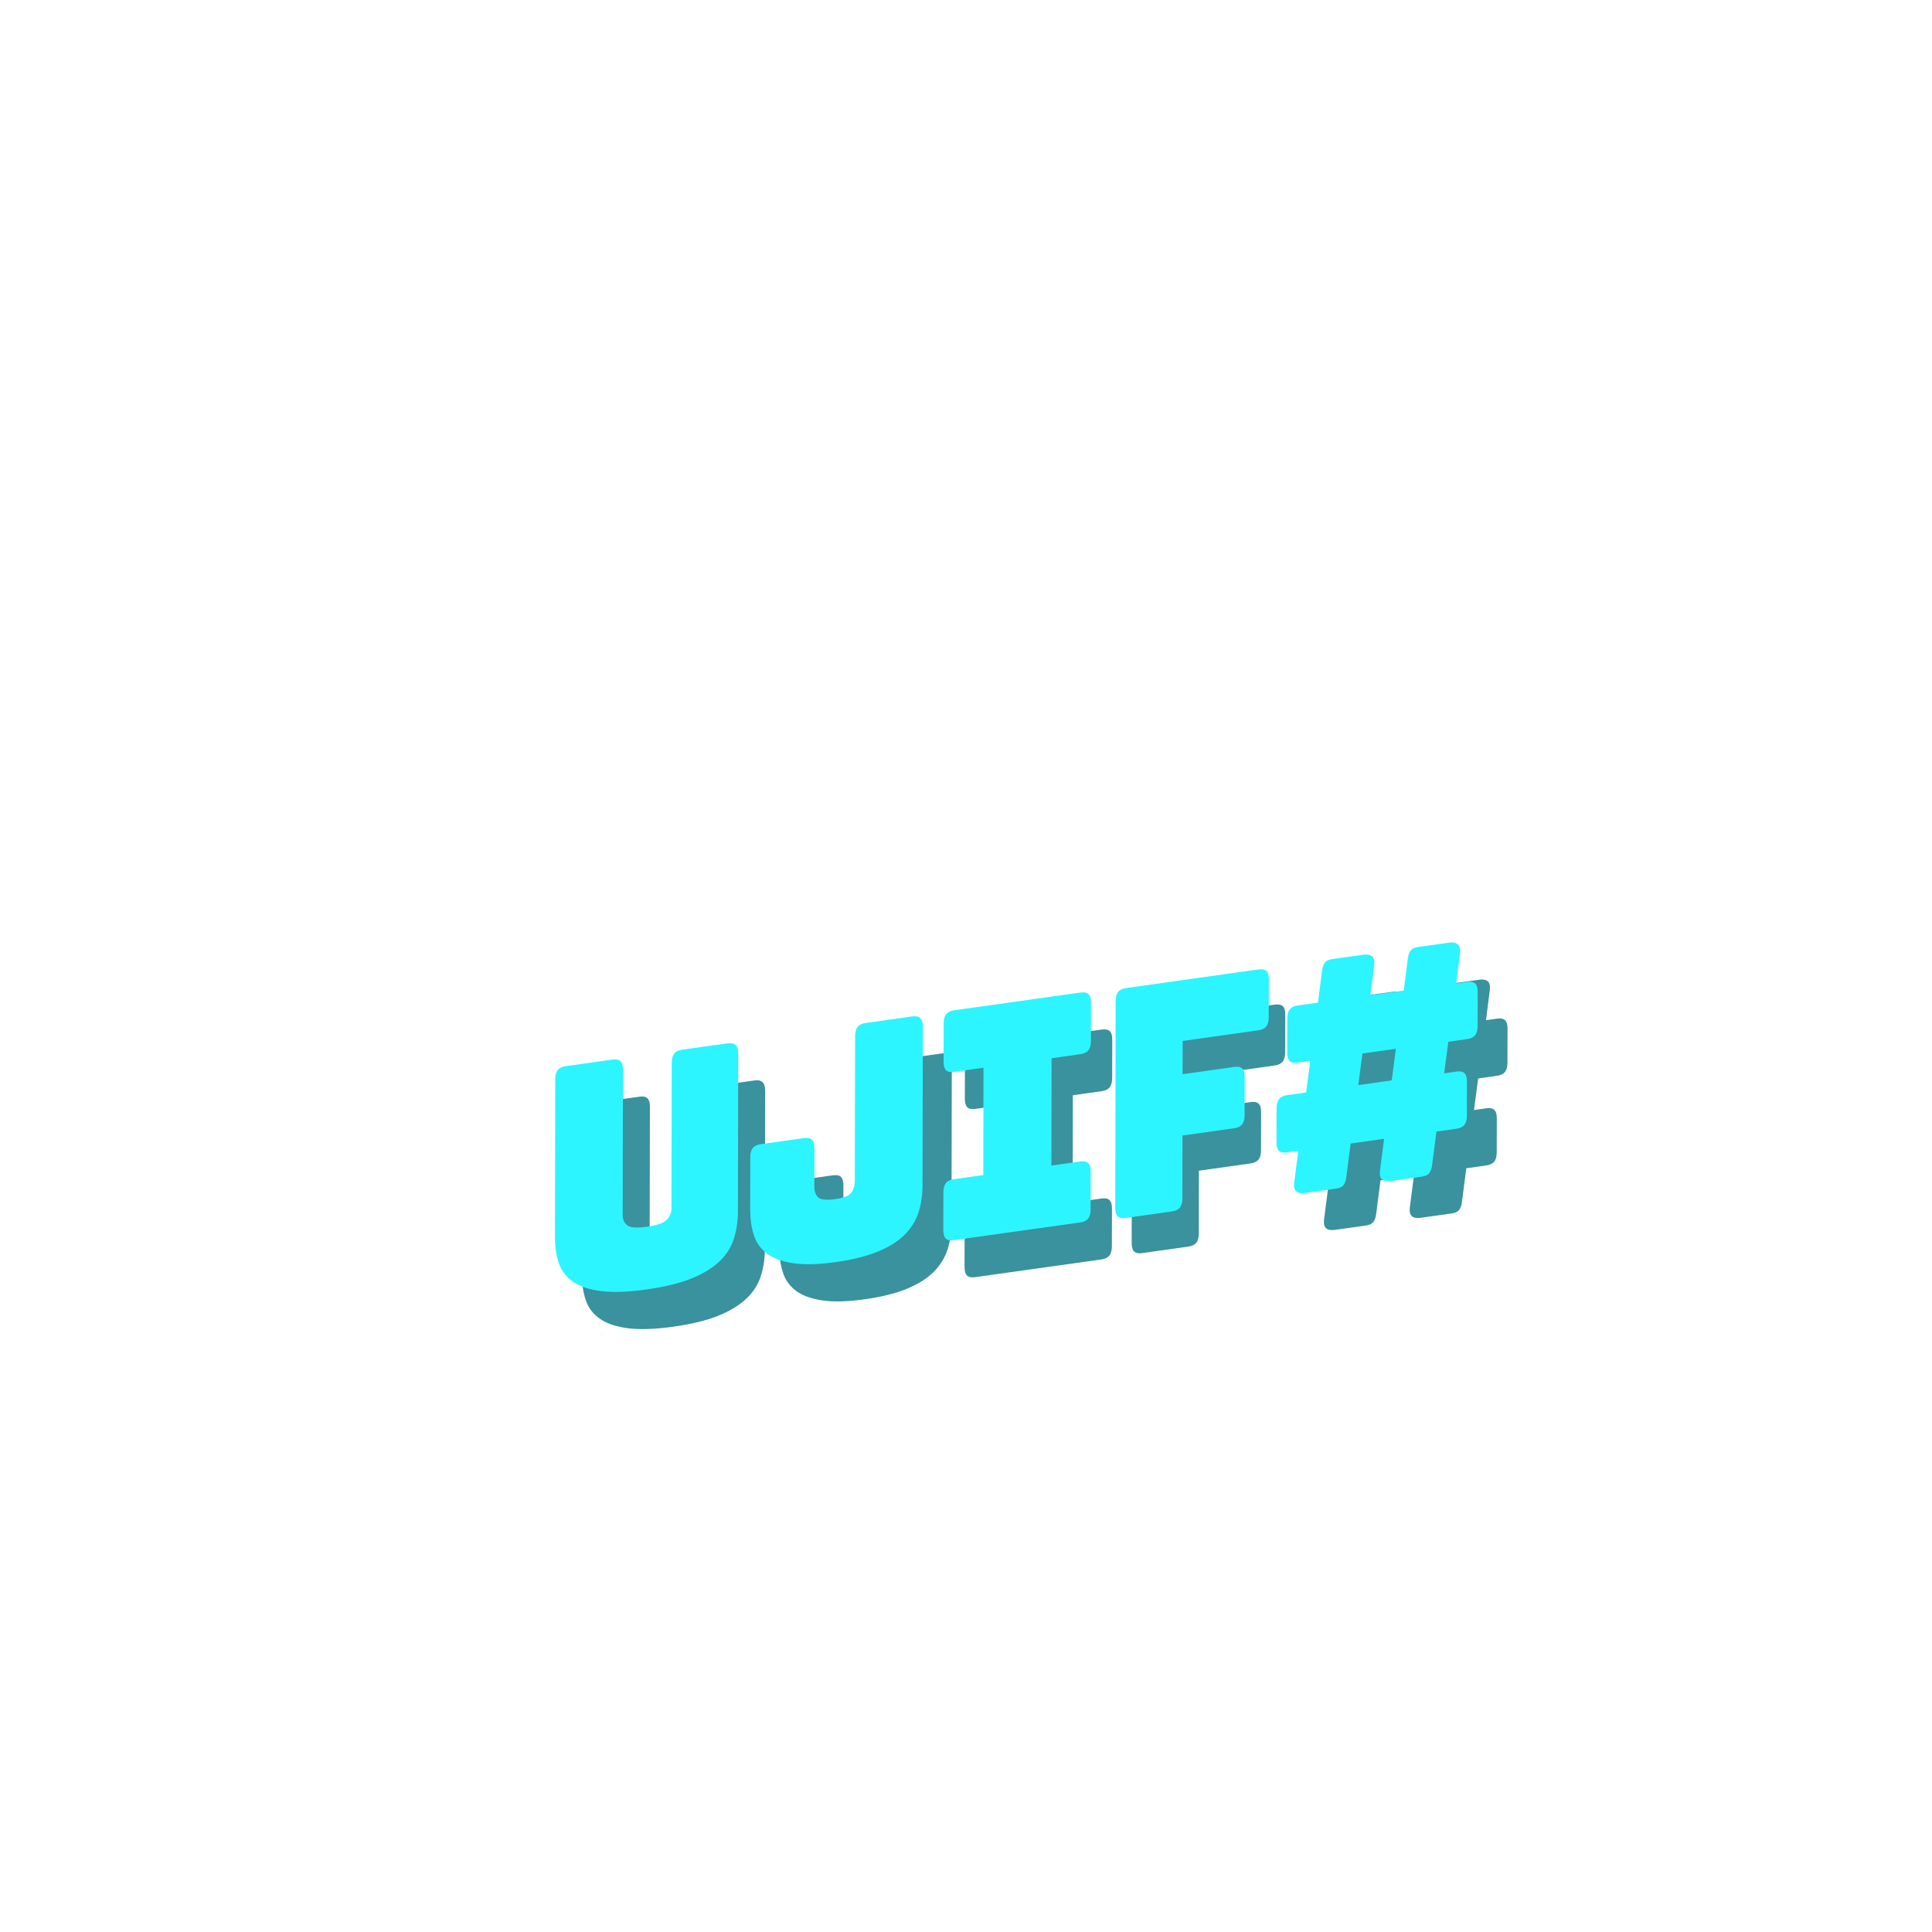 <?xml version="1.0" encoding="utf-8"?>
<!-- Generator: Adobe Illustrator 24.1.2, SVG Export Plug-In . SVG Version: 6.00 Build 0)  -->
<svg version="1.1" xmlns="http://www.w3.org/2000/svg" xmlns:xlink="http://www.w3.org/1999/xlink" x="0px" y="0px"
	 viewBox="0 0 2000 2000" style="enable-background:new 0 0 2000 2000;" xml:space="preserve">
<style type="text/css">
	.st0{display:none;}
	.st1{display:inline;fill:#FCB4F2;}
	.st2{fill:#39929E;}
	.st3{fill:#2CF5FF;}
	.st4{fill:#7A1456;}
	.st5{fill:none;}
	.st6{fill:url(#SVGID_1_);}
	.st7{fill:url(#SVGID_2_);}
	.st8{fill:url(#SVGID_3_);}
	.st9{fill:url(#SVGID_4_);}
	.st10{fill:url(#SVGID_5_);}
	.st11{fill:url(#SVGID_6_);}
	.st12{fill:url(#SVGID_7_);}
	.st13{fill:url(#SVGID_8_);}
	.st14{fill:url(#SVGID_9_);}
	.st15{fill:url(#SVGID_10_);}
	.st16{fill:url(#SVGID_11_);}
	.st17{fill:url(#SVGID_12_);}
	.st18{fill:url(#SVGID_13_);}
	.st19{fill:url(#SVGID_14_);}
	.st20{fill:url(#SVGID_15_);}
	.st21{fill:url(#SVGID_16_);}
	.st22{fill:url(#SVGID_17_);}
</style>
<g id="Слой_2" class="st0">
	<rect y="0" class="st1" width="2000" height="2000"/>
</g>
<g id="Слой_1">
	<path class="st2" d="M1437,1161.6l4.3-32.7l34.6-4.9l-4.3,32.7L1437,1161.6 M1531.3,1014.2l-32.2,4.5c-3.9,0.5-6.6,1.9-8.1,3.9
		c-1.5,2.1-2.5,5.3-2.9,9.5l-4,31.6l-34.6,4.9l4-31.6c0.4-4.2-0.3-7.2-2.3-8.8c-1.9-1.6-4.8-2.1-8.7-1.6l-32.2,4.5
		c-3.9,0.5-6.6,1.9-8.1,3.9c-1.5,2.1-2.5,5.3-2.9,9.5l-4,31.6l-20.8,2.9c-3.9,0.5-6.7,1.9-8.4,4c-1.7,2.1-2.6,5.3-2.6,9.5l-0.1,35.4
		c0,4.2,0.9,7.1,2.6,8.7c1.7,1.6,4.5,2.2,8.4,1.6l12.9-1.8l-4.3,32.7l-19.6,2.8c-3.9,0.5-6.7,1.9-8.4,4s-2.6,5.3-2.6,9.5l-0.1,35.4
		c0,4.2,0.9,7.1,2.6,8.7c1.7,1.6,4.5,2.2,8.4,1.6l11.6-1.6l-4.3,33.3c-0.4,4.2,0.3,7.2,2.3,8.8c1.9,1.6,4.8,2.1,8.7,1.6l32.2-4.5
		c3.9-0.5,6.6-1.9,8.1-4c1.5-2.1,2.5-5.3,2.9-9.5l4.3-33.3l34.6-4.9l-4.3,33.3c-0.4,4.2,0.3,7.2,2.3,8.8c1.9,1.6,4.8,2.1,8.7,1.6
		l32.2-4.5c3.9-0.5,6.6-1.9,8.1-4c1.5-2.1,2.5-5.3,2.9-9.5l4.3-33.3l20.5-2.9c3.9-0.5,6.7-1.9,8.4-4c1.7-2.1,2.6-5.3,2.6-9.5
		l0.1-35.4c0-4.2-0.9-7.1-2.6-8.7c-1.7-1.6-4.5-2.2-8.4-1.6l-12.6,1.8l4.3-32.7l19.3-2.7c3.9-0.5,6.7-1.9,8.4-4s2.6-5.3,2.6-9.5
		l0.1-35.4c0-4.2-0.9-7.1-2.6-8.7c-1.7-1.6-4.5-2.2-8.4-1.6l-11.3,1.6l4-31.6c0.4-4.2-0.3-7.2-2.3-8.8
		C1538.1,1014.2,1535.2,1013.6,1531.3,1014.2"/>
	<path class="st3" d="M1406.1,1123.3l4.3-32.7l34.6-4.9l-4.3,32.7L1406.1,1123.3 M1500.4,975.8l-32.2,4.5c-3.9,0.5-6.6,1.9-8.1,4
		c-1.5,2.1-2.5,5.3-2.9,9.5l-4,31.6l-34.6,4.9l4-31.6c0.4-4.2-0.3-7.2-2.3-8.8c-1.9-1.6-4.9-2.1-8.7-1.6l-32.2,4.5
		c-3.9,0.5-6.6,1.9-8.1,4c-1.5,2.1-2.5,5.3-2.9,9.5l-4,31.6l-20.8,2.9c-3.9,0.5-6.7,1.9-8.4,4c-1.7,2.1-2.6,5.3-2.6,9.5l-0.1,35.4
		c0,4.2,0.9,7.1,2.6,8.7c1.7,1.6,4.5,2.2,8.4,1.6l12.9-1.8l-4.3,32.7l-19.6,2.8c-3.9,0.5-6.7,1.9-8.4,4c-1.7,2.1-2.6,5.3-2.6,9.5
		l-0.1,35.4c0,4.2,0.9,7.1,2.6,8.7c1.7,1.6,4.5,2.2,8.4,1.6l11.6-1.6l-4.3,33.3c-0.4,4.3,0.3,7.2,2.3,8.8c1.9,1.6,4.8,2.1,8.7,1.6
		l32.2-4.5c3.9-0.5,6.6-1.9,8.1-3.9s2.5-5.3,2.9-9.5l4.3-33.3l34.6-4.9l-4.3,33.3c-0.4,4.3,0.3,7.2,2.3,8.8c1.9,1.6,4.8,2.1,8.7,1.6
		l32.2-4.5c3.9-0.5,6.6-1.9,8.1-3.9c1.5-2.1,2.5-5.3,2.9-9.5l4.3-33.3l20.5-2.9c3.9-0.5,6.7-1.9,8.4-4c1.7-2.1,2.6-5.3,2.6-9.5
		l0.1-35.4c0-4.2-0.9-7.1-2.6-8.7c-1.7-1.6-4.5-2.2-8.4-1.6l-12.6,1.8l4.3-32.7l19.3-2.7c3.9-0.5,6.7-1.9,8.4-4
		c1.7-2.1,2.6-5.3,2.6-9.5l0.1-35.4c0-4.2-0.9-7.1-2.6-8.7c-1.7-1.6-4.5-2.2-8.4-1.6l-11.3,1.6l4-31.6c0.4-4.2-0.3-7.2-2.3-8.8
		C1507.2,975.8,1504.3,975.3,1500.4,975.8"/>
	<path class="st2" d="M1319.5,1040l-136.6,19.2c-3.9,0.5-6.7,1.9-8.4,4c-1.7,2.1-2.6,5.3-2.6,9.5l-0.4,214.2c0,4.2,0.9,7.1,2.6,8.7
		c1.7,1.6,4.5,2.2,8.4,1.6l47.5-6.7c3.9-0.5,6.7-1.9,8.4-4c1.7-2.1,2.6-5.3,2.6-9.5l0.1-65.1l53.3-7.5c3.9-0.5,6.7-1.9,8.4-4
		c1.7-2.1,2.6-5.3,2.6-9.5l0.1-39.7c0-4.2-0.9-7.1-2.6-8.7c-1.7-1.6-4.5-2.2-8.4-1.6l-53.3,7.5l0.1-34.4l78.1-11
		c3.9-0.5,6.7-1.9,8.4-4c1.7-2.1,2.6-5.3,2.6-9.5l0.1-39.3c0-4.2-0.9-7.1-2.6-8.7C1326.1,1040,1323.3,1039.4,1319.5,1040"/>
	<path class="st3" d="M1302.5,1003.6l-136.6,19.2c-3.9,0.5-6.7,1.9-8.4,4c-1.7,2.1-2.6,5.3-2.6,9.5l-0.4,214.2
		c0,4.2,0.9,7.1,2.6,8.7c1.7,1.6,4.5,2.2,8.4,1.6l47.5-6.7c3.9-0.5,6.7-1.9,8.4-4c1.7-2.1,2.6-5.3,2.6-9.5l0.1-65.1l53.3-7.5
		c3.9-0.5,6.7-1.9,8.4-4c1.7-2.1,2.6-5.3,2.6-9.5l0.1-39.7c0-4.2-0.9-7.1-2.6-8.7c-1.7-1.6-4.5-2.2-8.4-1.6l-53.3,7.5l0.1-34.4
		l78.1-11c3.9-0.5,6.7-1.9,8.4-4c1.7-2.1,2.6-5.3,2.6-9.5l0.1-39.3c0-4.2-0.9-7.1-2.6-8.7S1306.4,1003.1,1302.5,1003.6"/>
	<path class="st4" d="M-3050.6-1621.8"/>
	<polygon class="st5" points="541.8,1380.5 542.2,1141.7 1489.7,1008.6 1489.2,1247.3 	"/>
	<polygon class="st5" points="510.3,1342.8 510.8,1104 1458.2,970.9 1457.8,1209.6 	"/>
	<linearGradient id="SVGID_1_" gradientUnits="userSpaceOnUse" x1="599.863" y1="1334.497" x2="643.492" y2="1410.066">
		<stop  offset="0" style="stop-color:#ED1C24"/>
		<stop  offset="0.273" style="stop-color:#F04022;stop-opacity:0.727"/>
		<stop  offset="0.765" style="stop-color:#F57C1F;stop-opacity:0.235"/>
		<stop  offset="1" style="stop-color:#F7931E;stop-opacity:0"/>
	</linearGradient>
	<path class="st6" d="M621.2,1368.5c-0.5,0.6-1.3,2.8-1.3,3.7C620.3,1371,620.7,1369.8,621.2,1368.5z"/>
	<linearGradient id="SVGID_2_" gradientUnits="userSpaceOnUse" x1="606.08" y1="1330.908" x2="649.709" y2="1406.477">
		<stop  offset="0" style="stop-color:#ED1C24"/>
		<stop  offset="0.273" style="stop-color:#F04022;stop-opacity:0.727"/>
		<stop  offset="0.765" style="stop-color:#F57C1F;stop-opacity:0.235"/>
		<stop  offset="1" style="stop-color:#F7931E;stop-opacity:0"/>
	</linearGradient>
	<path class="st7" d="M617.7,1352c0.1,0.1,0.3,0.1,0.5,0.2c0-0.3,0.1-0.6,0.1-1C617.9,1351.2,617.8,1351.3,617.7,1352z"/>
	<linearGradient id="SVGID_3_" gradientUnits="userSpaceOnUse" x1="607.608" y1="1330.026" x2="651.238" y2="1405.594">
		<stop  offset="0" style="stop-color:#ED1C24"/>
		<stop  offset="0.273" style="stop-color:#F04022;stop-opacity:0.727"/>
		<stop  offset="0.765" style="stop-color:#F57C1F;stop-opacity:0.235"/>
		<stop  offset="1" style="stop-color:#F7931E;stop-opacity:0"/>
	</linearGradient>
	<path class="st8" d="M620.6,1352.2c0,0.3-0.1,0.5,0,0.8c0,0.1,0.2,0.2,0.3,0.2c0.1,0,0.3-0.1,0.5-0.1
		C621,1352.8,620.8,1352.5,620.6,1352.2z"/>
	<linearGradient id="SVGID_4_" gradientUnits="userSpaceOnUse" x1="603.734" y1="1332.263" x2="647.364" y2="1407.831">
		<stop  offset="0" style="stop-color:#ED1C24"/>
		<stop  offset="0.273" style="stop-color:#F04022;stop-opacity:0.727"/>
		<stop  offset="0.765" style="stop-color:#F57C1F;stop-opacity:0.235"/>
		<stop  offset="1" style="stop-color:#F7931E;stop-opacity:0"/>
	</linearGradient>
	<path class="st9" d="M616.9,1355.6C616.9,1355.6,616.9,1355.7,616.9,1355.6c-0.1,0.1,0,0.3,0,0.3c0.3,0.2,0.6,0.6,1,0.3
		C617.6,1356,617.3,1355.8,616.9,1355.6z"/>
	<linearGradient id="SVGID_5_" gradientUnits="userSpaceOnUse" x1="613.706" y1="1326.505" x2="657.336" y2="1402.074">
		<stop  offset="0" style="stop-color:#ED1C24"/>
		<stop  offset="0.273" style="stop-color:#F04022;stop-opacity:0.727"/>
		<stop  offset="0.765" style="stop-color:#F57C1F;stop-opacity:0.235"/>
		<stop  offset="1" style="stop-color:#F7931E;stop-opacity:0"/>
	</linearGradient>
	<path class="st10" d="M636.9,1364.9C636.9,1364.9,636.9,1364.9,636.9,1364.9c-0.4,0.4-0.8,0.8-1.2,1.2c-0.1,0.1,0,0.2-0.1,0.3
		c0,0,0.1,0,0.1,0C636.2,1366,636.6,1365.4,636.9,1364.9z"/>
	<linearGradient id="SVGID_6_" gradientUnits="userSpaceOnUse" x1="598.667" y1="1335.188" x2="642.297" y2="1410.756">
		<stop  offset="0" style="stop-color:#ED1C24"/>
		<stop  offset="0.273" style="stop-color:#F04022;stop-opacity:0.727"/>
		<stop  offset="0.765" style="stop-color:#F57C1F;stop-opacity:0.235"/>
		<stop  offset="1" style="stop-color:#F7931E;stop-opacity:0"/>
	</linearGradient>
	<path class="st11" d="M603.1,1340.8C603.1,1340.8,603,1340.8,603.1,1340.8c-0.5,0.5-0.9,1.1-1.4,1.6c0.1,0,0.1,0.1,0.2,0.1
		C602.3,1342,602.7,1341.4,603.1,1340.8z"/>
	<linearGradient id="SVGID_7_" gradientUnits="userSpaceOnUse" x1="596.597" y1="1336.383" x2="640.227" y2="1411.951">
		<stop  offset="0" style="stop-color:#ED1C24"/>
		<stop  offset="0.273" style="stop-color:#F04022;stop-opacity:0.727"/>
		<stop  offset="0.765" style="stop-color:#F57C1F;stop-opacity:0.235"/>
		<stop  offset="1" style="stop-color:#F7931E;stop-opacity:0"/>
	</linearGradient>
	<path class="st12" d="M622.7,1382.6c0.1,0,0.1,0,0.2,0c-0.2-0.8-0.3-1.7-0.5-2.5c0,0-0.1,0-0.1,0
		C622.5,1381,622.6,1381.8,622.7,1382.6z"/>
	<linearGradient id="SVGID_8_" gradientUnits="userSpaceOnUse" x1="604.767" y1="1331.666" x2="648.397" y2="1407.235">
		<stop  offset="0" style="stop-color:#ED1C24"/>
		<stop  offset="0.273" style="stop-color:#F04022;stop-opacity:0.727"/>
		<stop  offset="0.765" style="stop-color:#F57C1F;stop-opacity:0.235"/>
		<stop  offset="1" style="stop-color:#F7931E;stop-opacity:0"/>
	</linearGradient>
	<path class="st13" d="M625.7,1368.1C625.7,1368.1,625.8,1368.1,625.7,1368.1c-0.4-0.9-0.8-1.7-1.3-2.6c0,0-0.1,0-0.1,0.1
		C624.8,1366.4,625.2,1367.3,625.7,1368.1z"/>
	<linearGradient id="SVGID_9_" gradientUnits="userSpaceOnUse" x1="603.054" y1="1332.655" x2="646.683" y2="1408.224">
		<stop  offset="0" style="stop-color:#ED1C24"/>
		<stop  offset="0.273" style="stop-color:#F04022;stop-opacity:0.727"/>
		<stop  offset="0.765" style="stop-color:#F57C1F;stop-opacity:0.235"/>
		<stop  offset="1" style="stop-color:#F7931E;stop-opacity:0"/>
	</linearGradient>
	<path class="st14" d="M625.6,1371.9C625.6,1371.9,625.7,1371.9,625.6,1371.9c-0.3-0.8-0.7-1.5-1.1-2.3c0,0-0.1,0-0.1,0.1
		C624.8,1370.5,625.2,1371.2,625.6,1371.9z"/>
	<linearGradient id="SVGID_10_" gradientUnits="userSpaceOnUse" x1="605.387" y1="1331.308" x2="649.017" y2="1406.877">
		<stop  offset="0" style="stop-color:#ED1C24"/>
		<stop  offset="0.273" style="stop-color:#F04022;stop-opacity:0.727"/>
		<stop  offset="0.765" style="stop-color:#F57C1F;stop-opacity:0.235"/>
		<stop  offset="1" style="stop-color:#F7931E;stop-opacity:0"/>
	</linearGradient>
	<path class="st15" d="M617.2,1351.8c0.1-0.2,0.1-0.4,0.2-0.6c-0.4-0.1-0.6,0-0.7,0.4C616.8,1351.7,617,1351.8,617.2,1351.8z"/>
	<linearGradient id="SVGID_11_" gradientUnits="userSpaceOnUse" x1="604.123" y1="1332.038" x2="647.752" y2="1407.607">
		<stop  offset="0" style="stop-color:#ED1C24"/>
		<stop  offset="0.273" style="stop-color:#F04022;stop-opacity:0.727"/>
		<stop  offset="0.765" style="stop-color:#F57C1F;stop-opacity:0.235"/>
		<stop  offset="1" style="stop-color:#F7931E;stop-opacity:0"/>
	</linearGradient>
	<path class="st16" d="M618.3,1356.1c0-0.1,0.1-0.1,0.1-0.2c-0.4-0.2-0.8-0.4-1.2-0.6c0,0,0,0.1-0.1,0.1
		C617.5,1355.7,617.9,1355.9,618.3,1356.1z"/>
	<linearGradient id="SVGID_12_" gradientUnits="userSpaceOnUse" x1="605.831" y1="1331.052" x2="649.461" y2="1406.62">
		<stop  offset="0" style="stop-color:#ED1C24"/>
		<stop  offset="0.273" style="stop-color:#F04022;stop-opacity:0.727"/>
		<stop  offset="0.765" style="stop-color:#F57C1F;stop-opacity:0.235"/>
		<stop  offset="1" style="stop-color:#F7931E;stop-opacity:0"/>
	</linearGradient>
	<path class="st17" d="M620.3,1355.2C620.3,1355.2,620.3,1355.1,620.3,1355.2c-0.4-0.3-0.9-0.6-1.4-0.8c0,0-0.1,0.1-0.1,0.1
		C619.3,1354.7,619.8,1355,620.3,1355.2z"/>
	<linearGradient id="SVGID_13_" gradientUnits="userSpaceOnUse" x1="607.337" y1="1330.182" x2="650.967" y2="1405.751">
		<stop  offset="0" style="stop-color:#ED1C24"/>
		<stop  offset="0.273" style="stop-color:#F04022;stop-opacity:0.727"/>
		<stop  offset="0.765" style="stop-color:#F57C1F;stop-opacity:0.235"/>
		<stop  offset="1" style="stop-color:#F7931E;stop-opacity:0"/>
	</linearGradient>
	<path class="st18" d="M620.1,1352.9c0.5-0.2,0.3-0.5,0.3-0.8C619.9,1352.3,620.2,1352.6,620.1,1352.9z"/>
	<linearGradient id="SVGID_14_" gradientUnits="userSpaceOnUse" x1="605.298" y1="1331.359" x2="648.928" y2="1406.928">
		<stop  offset="0" style="stop-color:#ED1C24"/>
		<stop  offset="0.273" style="stop-color:#F04022;stop-opacity:0.727"/>
		<stop  offset="0.765" style="stop-color:#F57C1F;stop-opacity:0.235"/>
		<stop  offset="1" style="stop-color:#F7931E;stop-opacity:0"/>
	</linearGradient>
	<path class="st19" d="M618.5,1354.9c0.3,0.4,0.8,0.7,1.1,0.6C619.2,1355.3,618.9,1355.1,618.5,1354.9z"/>
	<linearGradient id="SVGID_15_" gradientUnits="userSpaceOnUse" x1="606.893" y1="1330.439" x2="650.523" y2="1406.007">
		<stop  offset="0" style="stop-color:#ED1C24"/>
		<stop  offset="0.273" style="stop-color:#F04022;stop-opacity:0.727"/>
		<stop  offset="0.765" style="stop-color:#F57C1F;stop-opacity:0.235"/>
		<stop  offset="1" style="stop-color:#F7931E;stop-opacity:0"/>
	</linearGradient>
	<path class="st20" d="M619,1352c0,0,0.1,0,0.1,0.1c0.1-0.1,0.2-0.3,0.2-0.4c0-0.1-0.1-0.2-0.1-0.3c0,0-0.1,0-0.1,0.1
		C619.1,1351.6,619.1,1351.8,619,1352z"/>
	<linearGradient id="SVGID_16_" gradientUnits="userSpaceOnUse" x1="606.996" y1="1330.379" x2="650.626" y2="1405.948">
		<stop  offset="0" style="stop-color:#ED1C24"/>
		<stop  offset="0.273" style="stop-color:#F04022;stop-opacity:0.727"/>
		<stop  offset="0.765" style="stop-color:#F57C1F;stop-opacity:0.235"/>
		<stop  offset="1" style="stop-color:#F7931E;stop-opacity:0"/>
	</linearGradient>
	<path class="st21" d="M619.7,1352.8c0-0.2,0-0.5,0.1-0.8C619.4,1352.3,619.4,1352.6,619.7,1352.8z"/>
	<linearGradient id="SVGID_17_" gradientUnits="userSpaceOnUse" x1="602.645" y1="1332.891" x2="646.275" y2="1408.46">
		<stop  offset="0" style="stop-color:#ED1C24"/>
		<stop  offset="0.273" style="stop-color:#F04022;stop-opacity:0.727"/>
		<stop  offset="0.765" style="stop-color:#F57C1F;stop-opacity:0.235"/>
		<stop  offset="1" style="stop-color:#F7931E;stop-opacity:0"/>
	</linearGradient>
	<path class="st22" d="M621.1,1363.8c0,0-0.1,0-0.1,0c-0.2,0.4-0.4,0.8-0.6,1.2c0,0,0.1,0,0.1,0
		C620.8,1364.6,620.9,1364.2,621.1,1363.8z"/>
	<path class="st2" d="M780.9,1118.5l-46.6,6.5c-3.9,0.5-6.7,1.9-8.4,4c-1.7,2.1-2.6,5.3-2.6,9.5l-0.3,150.8c0,4.4-1.5,8.3-4.6,11.7
		c-3.1,3.4-10,5.9-20.8,7.4c-10.6,1.5-17.5,1-20.5-1.6c-3.1-2.6-4.6-6-4.6-10.4l0.3-150.8c0-4.2-0.9-7.1-2.6-8.7
		c-1.7-1.6-4.5-2.2-8.4-1.6l-48.1,6.8c-3.9,0.5-6.7,1.9-8.4,4c-1.7,2.1-2.6,5.3-2.6,9.5l-0.3,163.6c0,10.1,1.3,19.1,4.1,27
		c2.7,7.9,7.6,14.2,14.7,19.1c7,4.9,16.7,8.1,28.9,9.7c12.2,1.6,27.9,1,46.9-1.6c19-2.7,34.6-6.5,46.9-11.5c12.3-5,21.9-11,29-17.8
		c7.1-6.8,12-14.6,14.7-23.2c2.8-8.7,4.2-18,4.2-28.2l0.3-163.6c0-4.2-0.9-7.1-2.6-8.7C787.6,1118.5,784.8,1117.9,780.9,1118.5"/>
	<path class="st2" d="M974.3,1090.6l-48.1,6.8c-3.9,0.5-6.7,1.9-8.4,4c-1.7,2.1-2.6,5.3-2.6,9.5l-0.3,150.4c0,4.4-1.2,8.3-3.5,11.6
		c-2.4,3.3-7.9,5.6-16.7,6.8c-9.4,1.3-15.4,0.7-17.9-1.9c-2.6-2.6-3.8-6.1-3.8-10.5l0.1-40.3c0-4.2-0.9-7.1-2.6-8.7
		c-1.7-1.6-4.5-2.2-8.4-1.6l-44.4,6.2c-3.9,0.5-6.7,1.9-8.4,4c-1.7,2.1-2.6,5.3-2.6,9.5l-0.1,53.6c0,10.1,1.2,19.2,3.8,27.1
		c2.5,7.9,7.1,14.3,13.7,19.2c6.6,4.9,15.7,8.2,27.2,9.9c11.5,1.7,26.2,1.3,43.9-1.2c18-2.5,32.8-6.3,44.4-11.2
		c11.6-4.9,20.8-10.8,27.4-17.6c6.6-6.8,11.3-14.5,14-23.1c2.7-8.6,4-18,4-28.2l0.3-163.6c0-4.2-0.9-7.1-2.6-8.7
		C981,1090.6,978.1,1090,974.3,1090.6"/>
	<path class="st2" d="M1140.4,1065.8l-130.5,18.3c-3.9,0.5-6.7,1.9-8.4,4c-1.7,2.1-2.6,5.3-2.6,9.5l-0.1,40c0,4.2,0.9,7.1,2.6,8.7
		c1.7,1.6,4.5,2.2,8.4,1.6l30.3-4.3l-0.2,111.1l-30.3,4.3c-3.9,0.5-6.7,1.9-8.4,4c-1.7,2.1-2.6,5.3-2.6,9.5l-0.1,39.3
		c0,4.2,0.9,7.1,2.6,8.7c1.7,1.6,4.5,2.2,8.4,1.6l130.5-18.3c3.9-0.5,6.7-1.9,8.4-4c1.7-2.1,2.6-5.3,2.6-9.5l0.1-39.3
		c0-4.2-0.9-7.1-2.6-8.7c-1.7-1.6-4.5-2.2-8.4-1.6l-29.7,4.2l0.2-111.1l29.7-4.2c3.9-0.5,6.7-1.9,8.4-4c1.7-2.1,2.6-5.3,2.6-9.5
		l0.1-40c0-4.2-0.9-7.1-2.6-8.7C1147.1,1065.8,1144.3,1065.3,1140.4,1065.8"/>
	<path class="st3" d="M1118.4,1027.5l-130.5,18.3c-3.9,0.5-6.7,1.9-8.4,4c-1.7,2.1-2.6,5.3-2.6,9.5l-0.1,40c0,4.2,0.9,7.1,2.6,8.7
		c1.7,1.6,4.5,2.2,8.4,1.6l30.3-4.3l-0.2,111.1l-30.3,4.3c-3.9,0.5-6.7,1.9-8.4,4c-1.7,2.1-2.6,5.3-2.6,9.5l-0.1,39.3
		c0,4.2,0.9,7.1,2.6,8.7c1.7,1.6,4.5,2.2,8.4,1.6l130.5-18.3c3.9-0.5,6.7-1.9,8.4-4s2.6-5.3,2.6-9.5l0.1-39.3c0-4.2-0.9-7.1-2.6-8.7
		c-1.7-1.6-4.5-2.2-8.4-1.6l-29.7,4.2l0.2-111.1l29.7-4.2c3.9-0.5,6.7-1.9,8.4-4c1.7-2.1,2.6-5.3,2.6-9.5l0.1-40
		c0-4.2-0.9-7.1-2.6-8.7C1125.1,1027.5,1122.3,1026.9,1118.4,1027.5"/>
	<path class="st3" d="M944.3,1052.2l-48.1,6.8c-3.9,0.5-6.7,1.9-8.4,4c-1.7,2.1-2.6,5.3-2.6,9.5l-0.3,150.4c0,4.4-1.2,8.3-3.5,11.6
		c-2.4,3.3-7.9,5.6-16.7,6.8c-9.4,1.3-15.4,0.7-17.9-2c-2.5-2.6-3.8-6.1-3.8-10.5l0.1-40.3c0-4.2-0.9-7.1-2.6-8.7
		c-1.7-1.6-4.5-2.2-8.4-1.6l-44.4,6.2c-3.9,0.5-6.7,1.9-8.4,4c-1.7,2.1-2.6,5.3-2.6,9.5l-0.1,53.6c0,10.1,1.2,19.2,3.8,27.1
		c2.5,7.9,7.1,14.3,13.7,19.2c6.6,4.9,15.7,8.2,27.2,9.9c11.5,1.7,26.2,1.3,43.9-1.2c18-2.5,32.8-6.3,44.4-11.2
		c11.6-4.9,20.8-10.8,27.4-17.6c6.6-6.8,11.3-14.5,14-23.1c2.7-8.6,4-18,4-28.2l0.3-163.6c0-4.2-0.9-7.1-2.6-8.7
		C951,1052.2,948.2,1051.7,944.3,1052.2"/>
	<path class="st3" d="M753,1080.1l-46.6,6.5c-3.9,0.5-6.7,1.9-8.4,4s-2.6,5.3-2.6,9.5l-0.3,150.7c0,4.4-1.5,8.3-4.6,11.7
		c-3.1,3.4-10,5.9-20.8,7.4c-10.6,1.5-17.5,1-20.5-1.6c-3.1-2.5-4.6-6-4.6-10.4l0.3-150.7c0-4.2-0.9-7.1-2.6-8.7
		c-1.7-1.6-4.5-2.2-8.4-1.6l-48.1,6.8c-3.9,0.5-6.7,1.9-8.4,4s-2.6,5.3-2.6,9.5l-0.3,163.6c0,10.1,1.3,19.1,4.1,27
		c2.7,7.9,7.6,14.2,14.7,19.1c7,4.9,16.7,8.1,28.9,9.6c12.2,1.6,27.9,1,46.9-1.6c19-2.7,34.6-6.5,46.9-11.5c12.3-5,21.9-11,29-17.8
		c7.1-6.8,12-14.6,14.7-23.2s4.2-18,4.2-28.2l0.3-163.6c0-4.2-0.9-7.1-2.6-8.7C759.7,1080.1,756.9,1079.6,753,1080.1"/>
</g>
<g id="Слой_3">
</g>
</svg>
